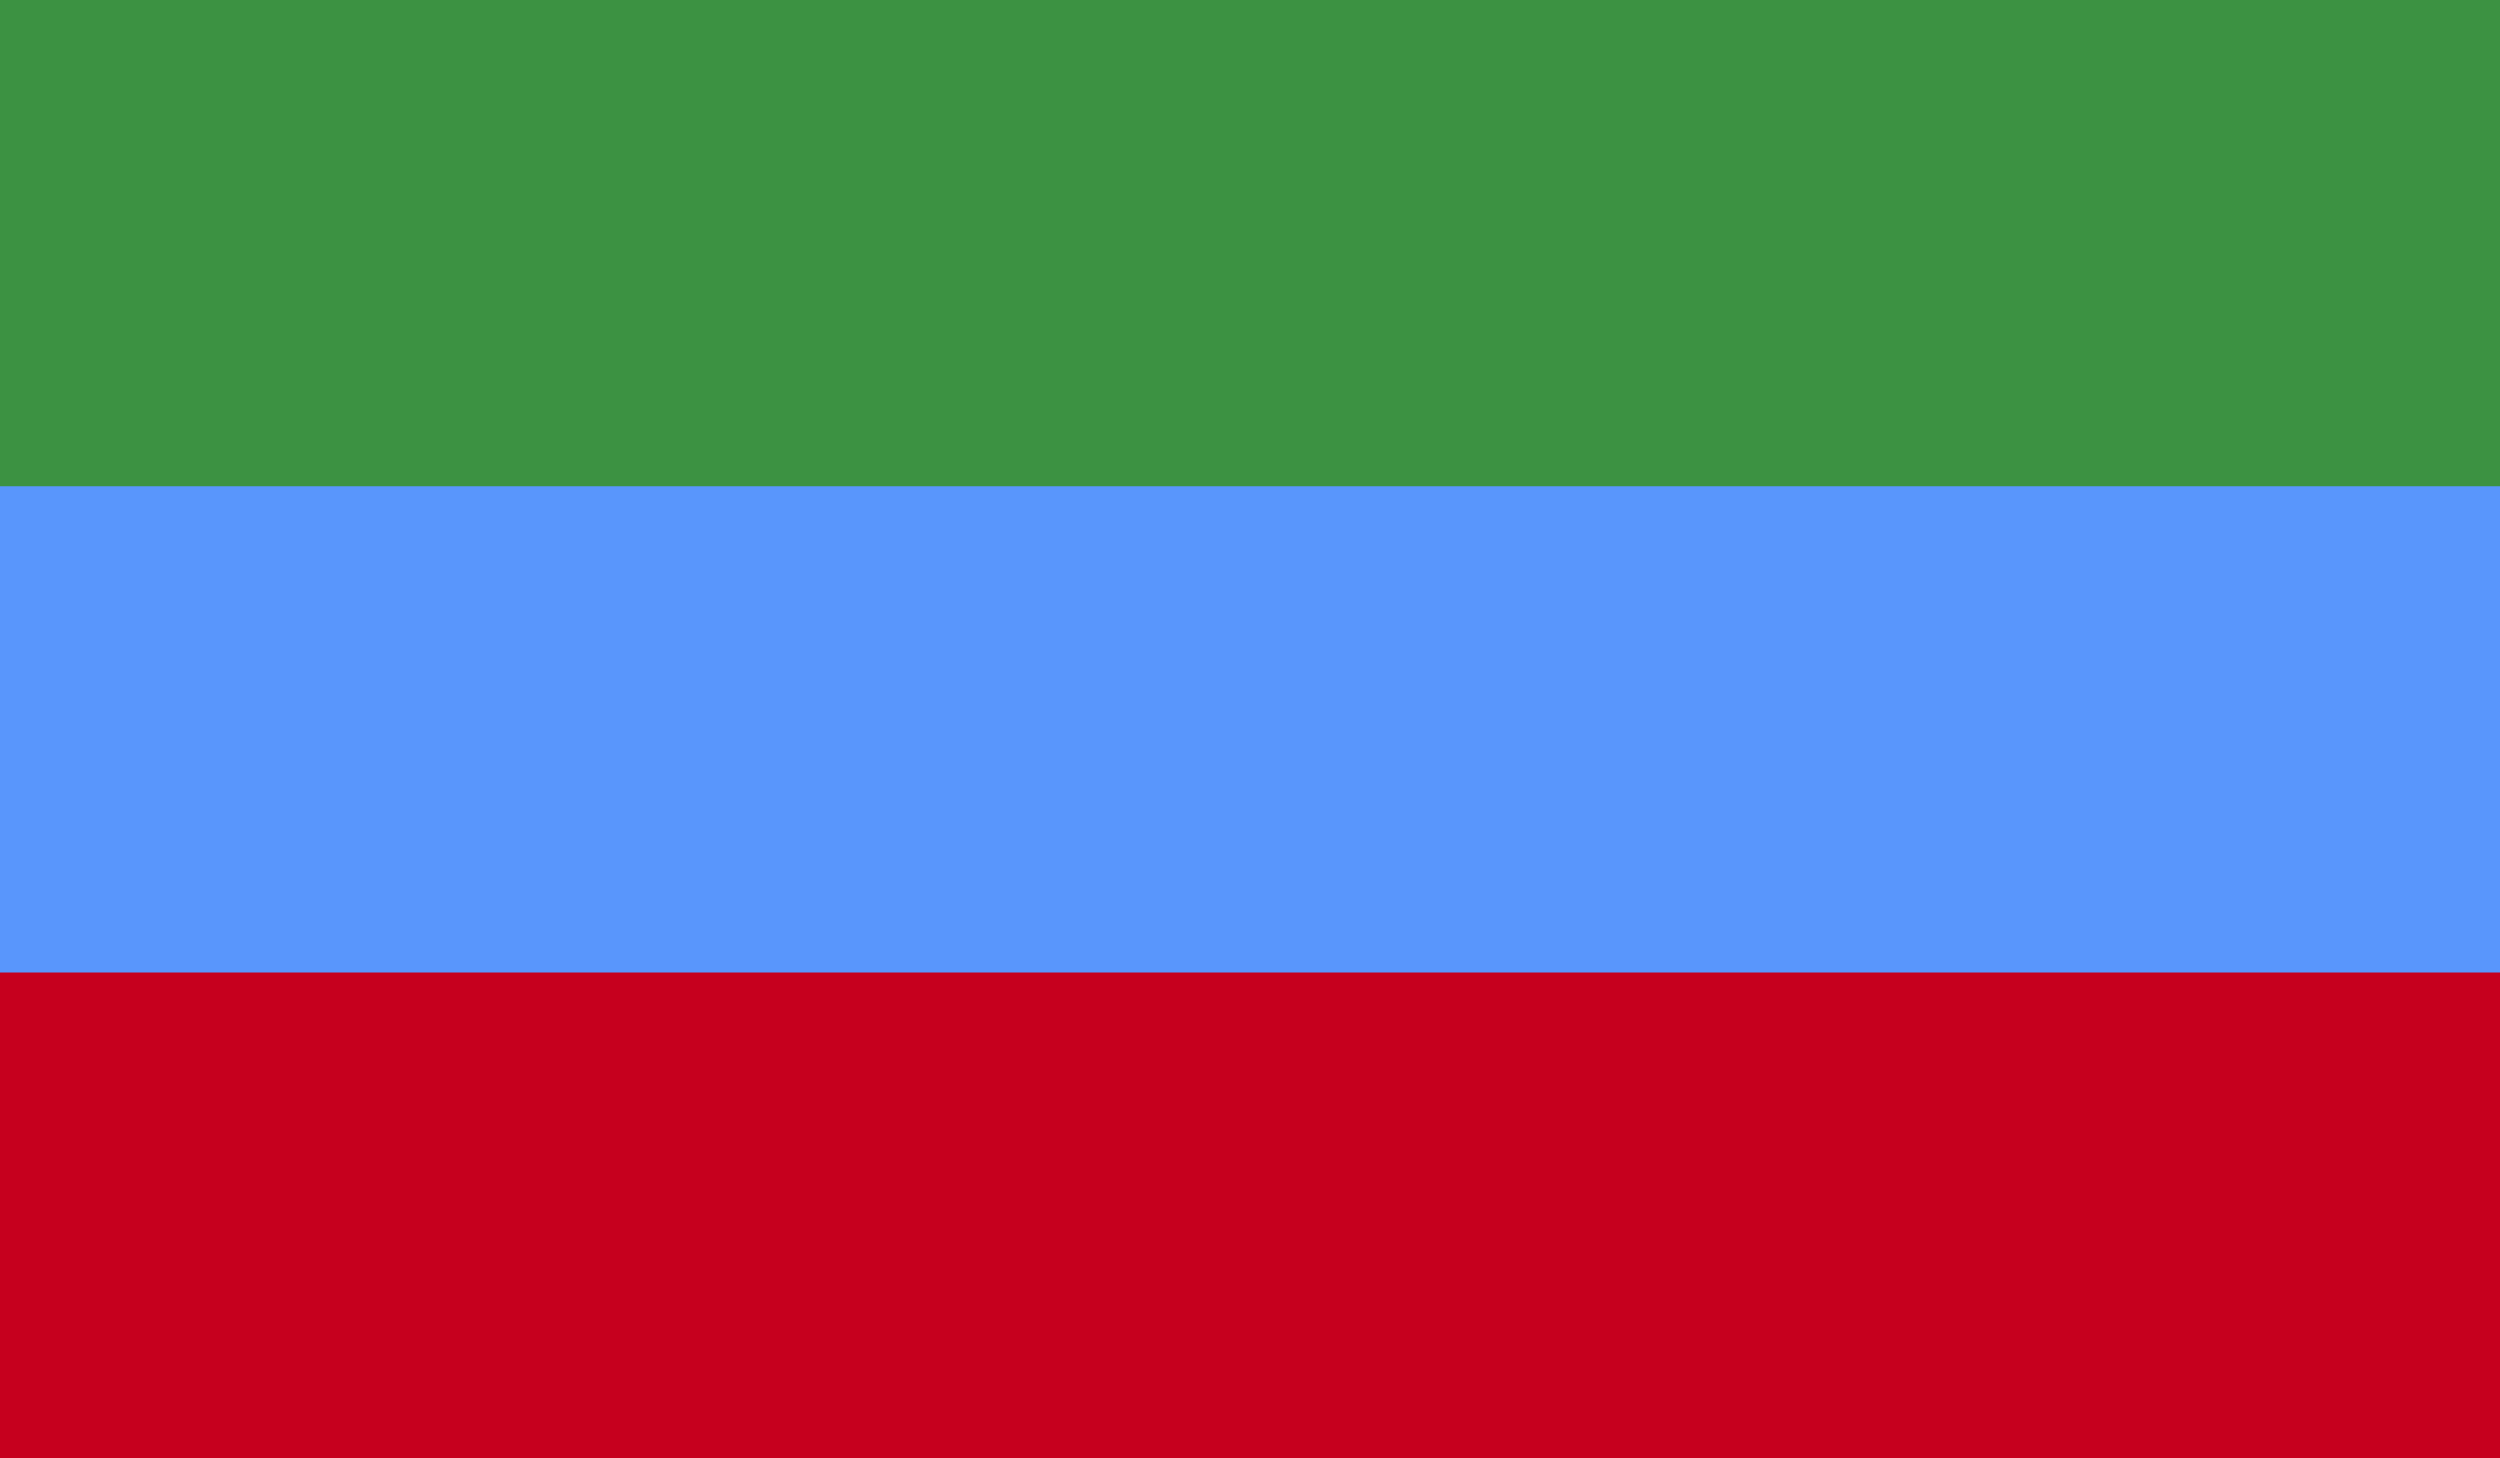 <svg xmlns="http://www.w3.org/2000/svg" xmlns:xlink="http://www.w3.org/1999/xlink" viewBox="0 0 58.92 34.37">
  <defs>
    <style>
      .a {
        fill: none;
      }

      .b {
        clip-path: url(#a);
      }

      .c {
        fill: #c6001e;
      }

      .d {
        fill: #5996fc;
      }

      .e {
        fill: #3c9242;
      }
    </style>
    <clipPath id="a" transform="translate(-528.71 -255.23)">
      <rect class="a" x="528.71" y="255.23" width="58.92" height="34.37"/>
    </clipPath>
  </defs>
  <title>Dagestan</title>
  <g class="b">
    <rect class="c" width="58.92" height="34.37"/>
    <rect class="d" width="58.92" height="22.92"/>
    <rect class="e" width="58.92" height="11.46"/>
  </g>
</svg>
